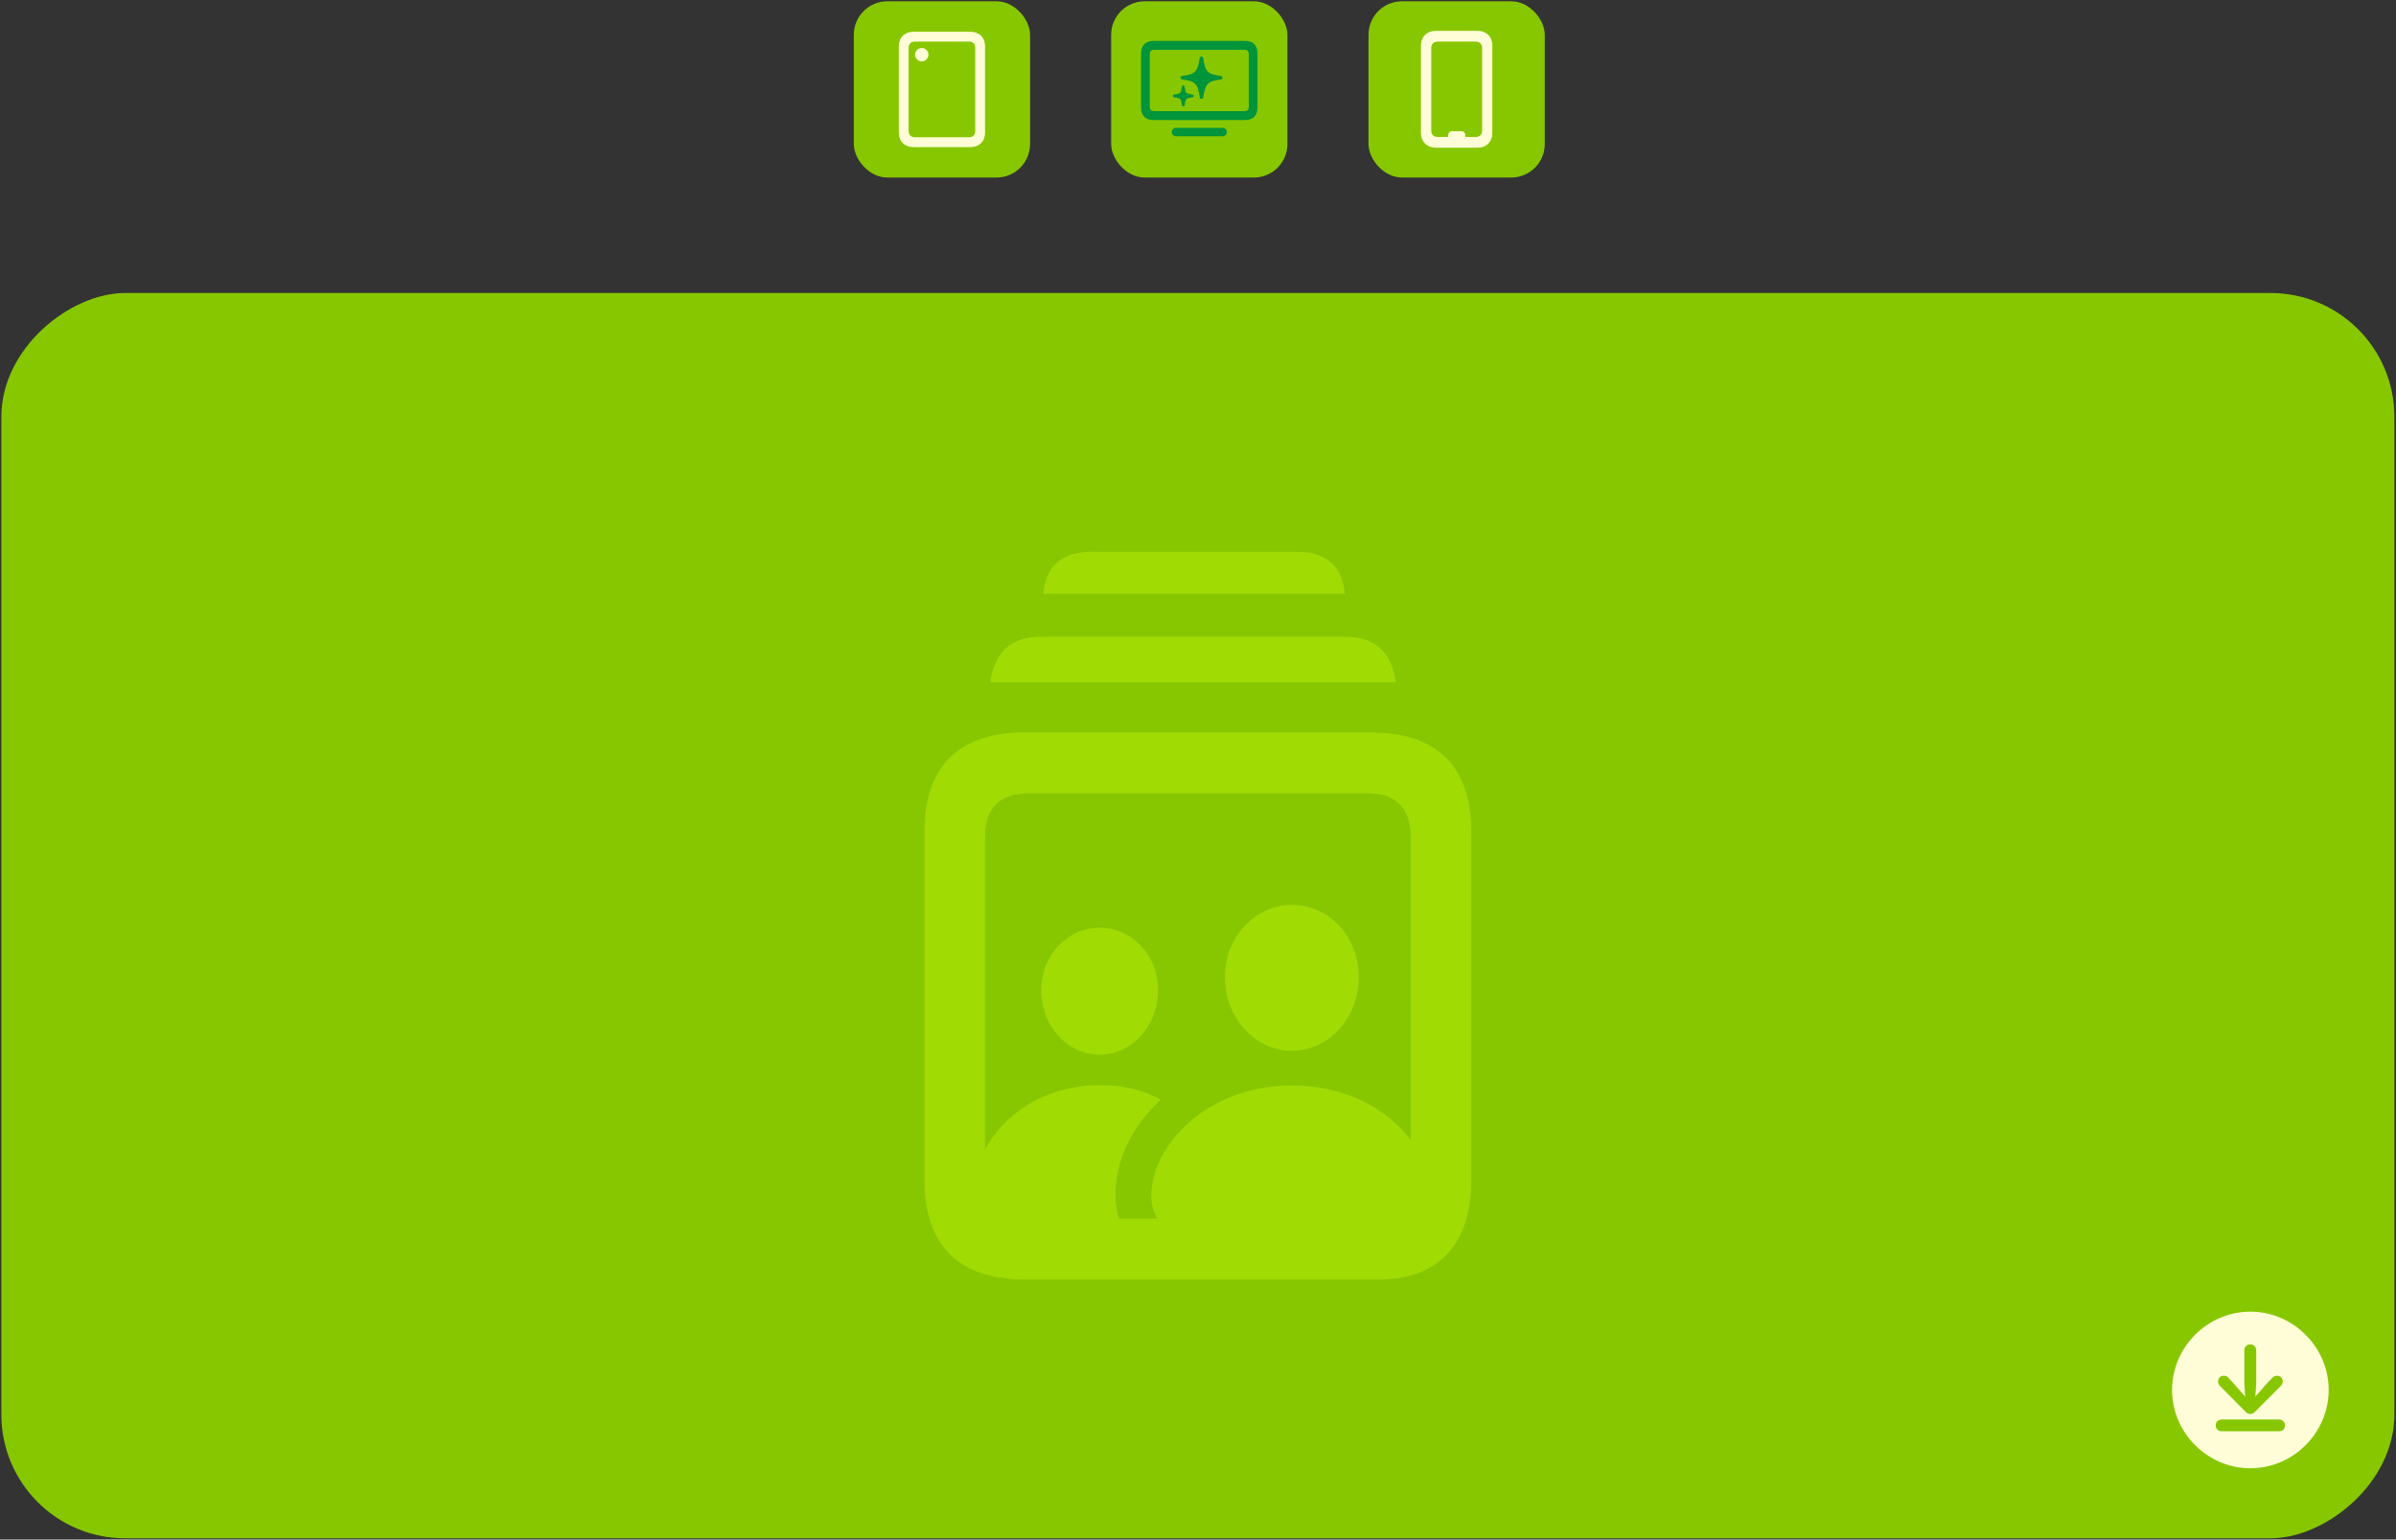 <svg width="929" height="597" viewBox="0 0 929 597" fill="none" xmlns="http://www.w3.org/2000/svg">
<rect x="0" y="0" width="929" height="597" fill="#333333" stroke="none"/>
<rect x="331.047" y="0.5" width="68.344" height="68.344" rx="13" fill="#87C700"/>
<path d="M354.28 57.047H376.155C379.658 57.047 381.935 54.847 381.935 51.461V17.89C381.935 14.523 379.658 12.305 376.155 12.305H354.28C350.777 12.305 348.5 14.523 348.5 17.89V51.461C348.5 54.847 350.777 57.047 354.28 57.047ZM354.806 53.232C353.21 53.232 352.314 52.356 352.314 50.839V18.513C352.314 16.995 353.21 16.119 354.806 16.119H375.649C377.245 16.119 378.12 16.995 378.12 18.513V50.839C378.12 52.356 377.245 53.232 375.649 53.232H354.806ZM357.433 23.806C358.795 23.806 359.982 22.619 359.982 21.179C359.982 19.778 358.795 18.61 357.433 18.61C355.973 18.61 354.806 19.778 354.806 21.179C354.806 22.619 355.973 23.806 357.433 23.806Z" fill="#FFFDD7"/>
<rect x="430.828" y="0.5" width="68.344" height="68.344" rx="13" fill="#87C700"/>
<path d="M447.323 46.549H482.696C485.875 46.549 487.58 44.82 487.58 41.577V20.824C487.58 17.581 485.875 15.852 482.696 15.852H447.323C444.127 15.852 442.422 17.581 442.422 20.824V41.577C442.422 44.82 444.127 46.549 447.323 46.549ZM447.518 43.108C446.382 43.108 445.814 42.55 445.814 41.379V21.022C445.814 19.851 446.382 19.292 447.518 19.292H482.483C483.62 19.292 484.188 19.851 484.188 21.022V41.379C484.188 42.55 483.62 43.108 482.483 43.108H447.518ZM465.862 38.37C466.199 38.37 466.448 38.118 466.519 37.776C467.46 32.498 467.975 31.543 473.338 30.822C473.711 30.768 473.96 30.498 473.96 30.137C473.96 29.777 473.711 29.507 473.338 29.453C468.011 28.732 467.318 27.724 466.519 22.535C466.466 22.175 466.199 21.923 465.862 21.923C465.507 21.923 465.24 22.157 465.169 22.517C464.246 27.796 463.713 28.714 458.368 29.453C457.995 29.507 457.747 29.777 457.747 30.137C457.747 30.498 457.995 30.75 458.368 30.822C463.696 31.435 464.388 32.479 465.169 37.758C465.24 38.118 465.489 38.37 465.862 38.37ZM458.812 41.289C459.061 41.289 459.256 41.127 459.309 40.856C459.771 38.262 459.629 38.154 462.417 37.704C462.683 37.668 462.843 37.452 462.843 37.199C462.843 36.947 462.666 36.731 462.417 36.695C459.629 36.245 459.771 36.136 459.309 33.578C459.256 33.308 459.079 33.11 458.812 33.11C458.546 33.11 458.368 33.29 458.297 33.578C457.818 36.118 457.995 36.209 455.19 36.695C454.923 36.731 454.763 36.947 454.763 37.199C454.763 37.488 454.923 37.668 455.243 37.704C457.995 38.136 457.818 38.244 458.297 40.82C458.368 41.109 458.528 41.289 458.812 41.289ZM455.918 52.836H474.084C474.972 52.836 475.7 52.098 475.7 51.215C475.7 50.314 474.972 49.576 474.084 49.576H455.918C455.03 49.576 454.32 50.314 454.32 51.215C454.32 52.098 455.03 52.836 455.918 52.836Z" fill="#00943B"/>
<rect x="530.609" y="0.5" width="68.344" height="68.344" rx="13" fill="#87C700"/>
<path d="M556.814 57.282H572.851C576.319 57.282 578.625 54.983 578.625 51.564V17.671C578.625 14.253 576.319 11.953 572.851 11.953H556.814C553.304 11.953 550.938 14.253 550.938 17.671V51.564C550.938 54.983 553.304 57.282 556.814 57.282ZM557.487 53.118C555.875 53.118 554.937 52.206 554.937 50.632V18.603C554.937 17.029 555.875 16.138 557.487 16.138H572.096C573.707 16.138 574.646 17.029 574.646 18.603V50.632C574.646 52.206 573.707 53.118 572.096 53.118H568.097V52.393C568.097 51.481 567.505 50.88 566.628 50.88H562.975C562.078 50.88 561.506 51.481 561.506 52.393V53.118H557.487Z" fill="#FFFDD7"/>
<rect x="928.367" y="113.617" width="482.883" height="927.844" rx="48" transform="rotate(90 928.367 113.617)" fill="#87C700"/>
<path d="M404.548 230.248H521.398C520.572 219.636 514.323 213.977 502.886 213.977H423.06C411.623 213.977 405.374 219.636 404.548 230.248ZM383.914 264.56H541.207C539.556 253.359 533.896 246.874 521.162 246.874H403.959C391.342 246.874 385.565 253.359 383.914 264.56ZM397.238 496.137H534.604C557.243 496.137 570.449 482.931 570.449 457.698V322.454C570.449 297.221 557.125 284.015 531.656 284.015H397.238C371.769 284.015 358.445 297.221 358.445 322.454V457.698C358.445 482.931 371.769 496.137 397.238 496.137ZM426.362 420.792C405.138 420.792 388.984 432.229 381.91 445.789V324.577C381.91 313.139 387.923 307.598 398.771 307.598H530.123C540.971 307.598 546.984 313.139 546.984 324.577V442.016C538.141 430.342 522.105 420.91 500.881 420.91C467.513 420.91 446.407 444.728 446.407 463.475C446.407 467.484 447.35 470.55 448.883 472.554H433.908C432.965 469.725 432.493 466.541 432.493 463.24C432.493 449.798 438.978 436.592 450.062 426.451C443.813 422.796 435.795 420.792 426.362 420.792ZM500.881 407.468C515.031 407.468 526.822 394.969 526.822 378.816C526.822 362.898 515.031 350.871 500.881 350.871C486.968 350.871 474.823 363.251 474.941 378.933C474.941 394.969 486.85 407.468 500.881 407.468ZM426.362 409.001C438.625 409.001 449.001 398.035 449.001 384.004C449.001 370.09 438.625 359.714 426.362 359.714C414.099 359.714 403.605 370.326 403.723 384.004C403.723 398.035 414.099 409.001 426.362 409.001Z" fill="#A1DB04"/>
<path d="M872.535 569.344C889.142 569.344 902.898 555.617 902.898 538.98C902.898 522.373 889.142 508.617 872.506 508.617C855.899 508.617 842.172 522.373 842.172 538.98C842.172 555.617 855.928 569.344 872.535 569.344ZM872.506 548.298C871.859 548.298 871.271 548.034 870.772 547.534L860.719 537.393C860.278 536.923 860.014 536.276 860.014 535.718C860.014 534.366 860.925 533.455 862.218 533.455C862.924 533.455 863.482 533.66 863.894 534.16L865.657 536.041L870.536 541.567L870.184 536.335V523.667C870.184 522.285 871.095 521.315 872.506 521.315C873.858 521.315 874.798 522.285 874.798 523.667V536.335L874.475 541.538L879.296 536.071L881.177 534.16C881.647 533.69 882.235 533.455 882.882 533.455C884.146 533.455 885.086 534.425 885.086 535.718C885.086 536.335 884.851 536.894 884.322 537.423L874.24 547.534C873.77 548.004 873.182 548.298 872.506 548.298ZM861.366 555C860.072 555 859.102 554.03 859.102 552.678C859.102 551.414 860.072 550.444 861.366 550.444H883.705C884.998 550.444 885.968 551.414 885.968 552.678C885.968 554.03 884.998 555 883.705 555H861.366Z" fill="#FFFDD7"/>
</svg>
